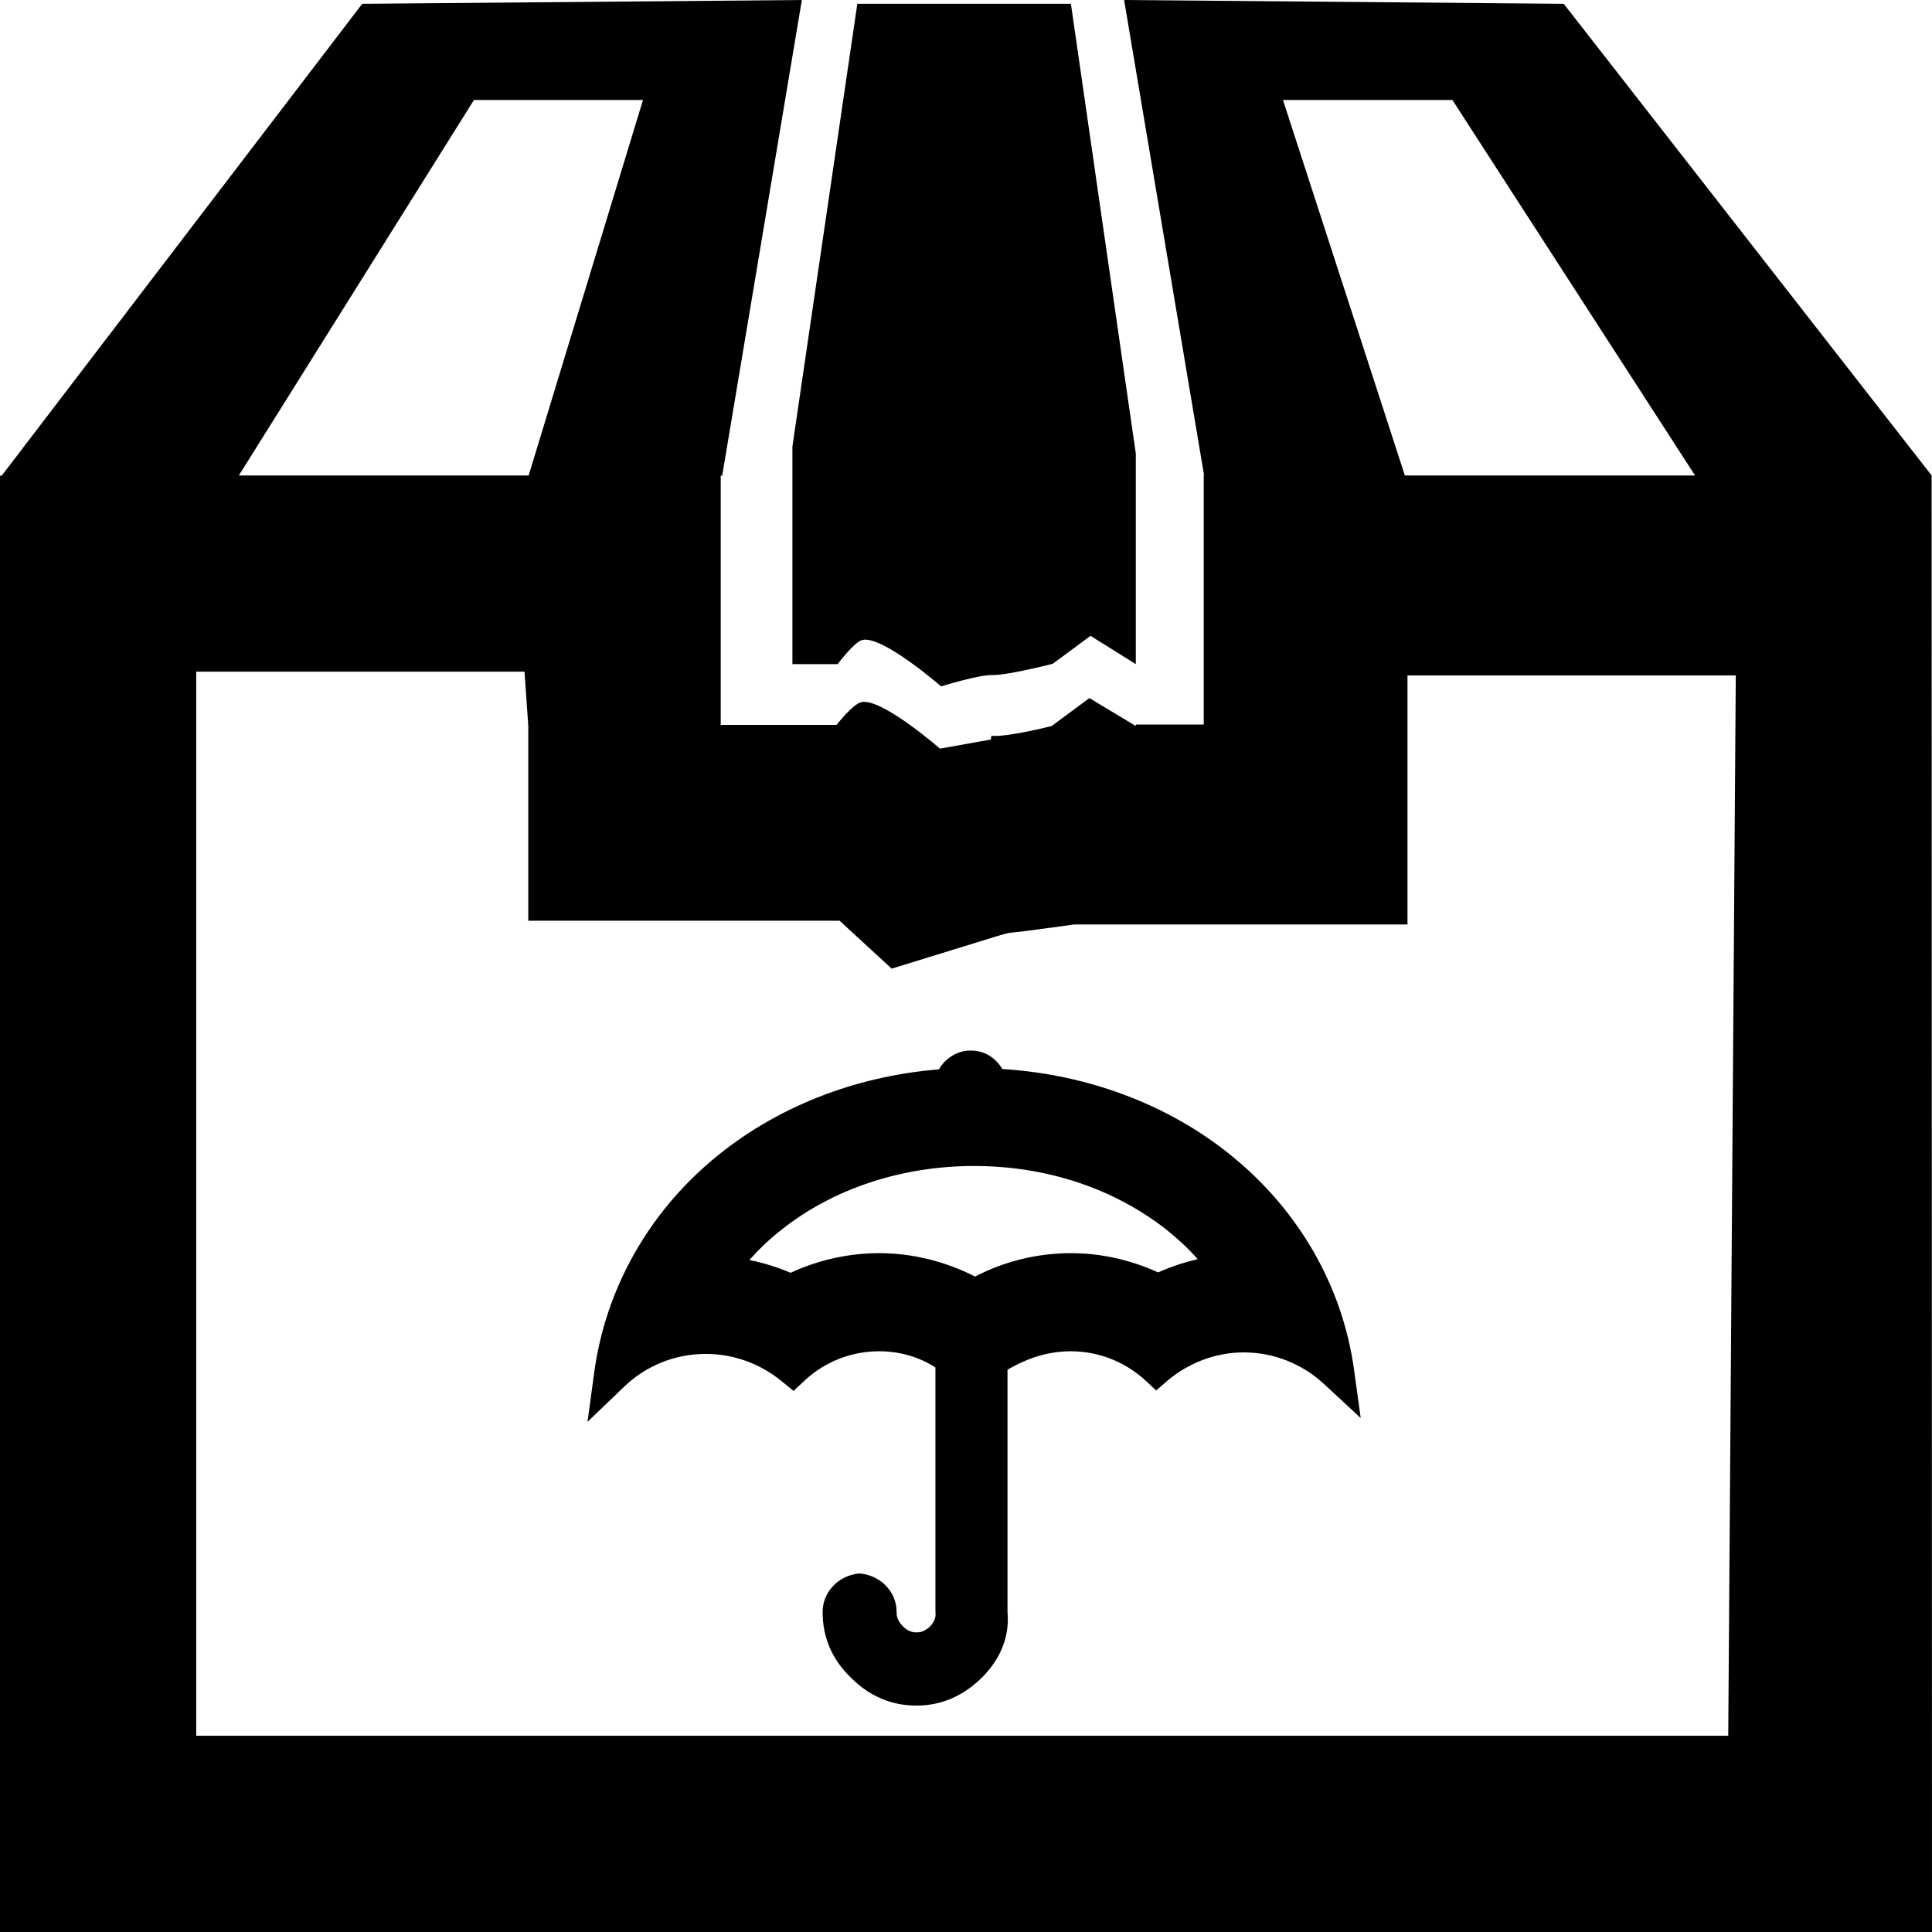 <?xml version="1.0" encoding="utf-8"?>
<!-- Generator: Adobe Illustrator 21.1.0, SVG Export Plug-In . SVG Version: 6.00 Build 0)  -->
<svg version="1.1" id="Layer_3" xmlns="http://www.w3.org/2000/svg" xmlns:xlink="http://www.w3.org/1999/xlink" x="0px" y="0px"
	 viewBox="0 0 512 512" style="enable-background:new 0 0 512 512;" xml:space="preserve">
<g id="_x35_2">
	<path d="M511.9,126L414.4,1h-0.6L297.9,0l21.2,126H319v66h-18v0.4l-12.3-7.4l-10,7.4c0,0-11.7,3-16,2.6l-0.1,1h-0.1l-13.4,2.4
		c0,0-14.2-12.4-20.1-12.4c-0.3,0-0.5,0-0.8,0.1c-2.2,0.5-6.5,6-6.5,6H191v-66l0.4-0.1L212.5,0L96.6,1H96L0.5,126L0,126.1v386h512
		L511.9,126L511.9,126z M340,26.5h44.9l64.3,99.5h-76.9L340,26.5z M125.6,26.5h44.8L140.1,126H63.3L125.6,26.5z M458,460H52V178h87
		l1,14.4V244h82.5l13.8,12.7l27.9-8.6c1-0.3,2.3-0.7,3.4-0.9c3.6-0.3,17-2.2,17-2.2H373v-66h87L458,460z M283.8,1h-56.6L210,118.3
		V176h12c0,0,4.3-5.8,6.5-6.4c5.3-1.3,20.9,12.3,20.9,12.3s10-3.1,13.5-3c4.1,0.1,16.1-3,16.1-3l10-7.4l12,7.5v-55.8L283.8,1z"/>
	<path d="M358.8,362.7c-3.1-21.9-14.6-41.9-32.3-56.3c-16.6-13.6-38.2-21.7-60.9-23.1c-0.4-0.7-0.9-1.4-1.5-2
		c-1.8-1.9-4.2-2.9-6.9-2.9c-2.5,0-4.8,1-6.7,2.8c-0.7,0.7-1.2,1.4-1.7,2.2c-22.5,1.8-43.6,10.2-59.9,23.9
		c-17.3,14.5-28.4,34.5-31.4,56.2l-1.8,13.3l9.7-9.3c5.8-5.6,13.5-8.7,21.7-8.7c7.3,0,14.4,2.6,20,7.2l3.2,2.6l3-2.8
		c5.4-5,12.4-7.7,19.7-7.7c5.4,0,10.6,1.5,14.9,4.3v64.8c0.2,1.4-0.3,2.6-1.4,3.8c-1.5,1.4-2.7,1.6-3.6,1.6c-1.4,0-2.5-0.5-3.6-1.6
		c-1.6-1.6-1.7-2.9-1.7-3.9c0-5.3-4.3-9.6-9.6-10.1h-0.4c-5.3,0.5-9.6,4.8-9.6,10.2c0,6.7,2.5,12.6,7.5,17.4
		c4.9,4.9,10.7,7.4,17.4,7.4c6.5,0,12.3-2.5,17.3-7.4c4.9-4.9,7.4-10.8,6.8-17.5V363c5.4-3.2,11-4.9,16.8-4.9
		c7.2,0,14.2,2.7,19.6,7.6l3,2.8l3.1-2.7c5.6-4.7,12.8-7.4,20.1-7.4c7.9,0,15.5,3,21.3,8.4l9.7,9L358.8,362.7z M306.9,337.2
		c-7.2-3.3-15.1-5.1-23.1-5.1c-8.8,0-17.5,2.1-25.4,6.2c-7.8-4-16.6-6.2-25.4-6.2c-8.1,0-16.1,1.8-23.5,5.2
		c-3.5-1.5-7.1-2.6-10.9-3.4c2.6-2.9,5.4-5.6,8.5-8c13.7-10.9,31.9-16.9,51-16.9c9.7,0,19.1,1.5,28,4.5c8.5,2.9,16.1,7,22.8,12.2
		c3.1,2.5,6,5.1,8.5,8C313.9,334.5,310.3,335.7,306.9,337.2z"/>
</g>
</svg>
